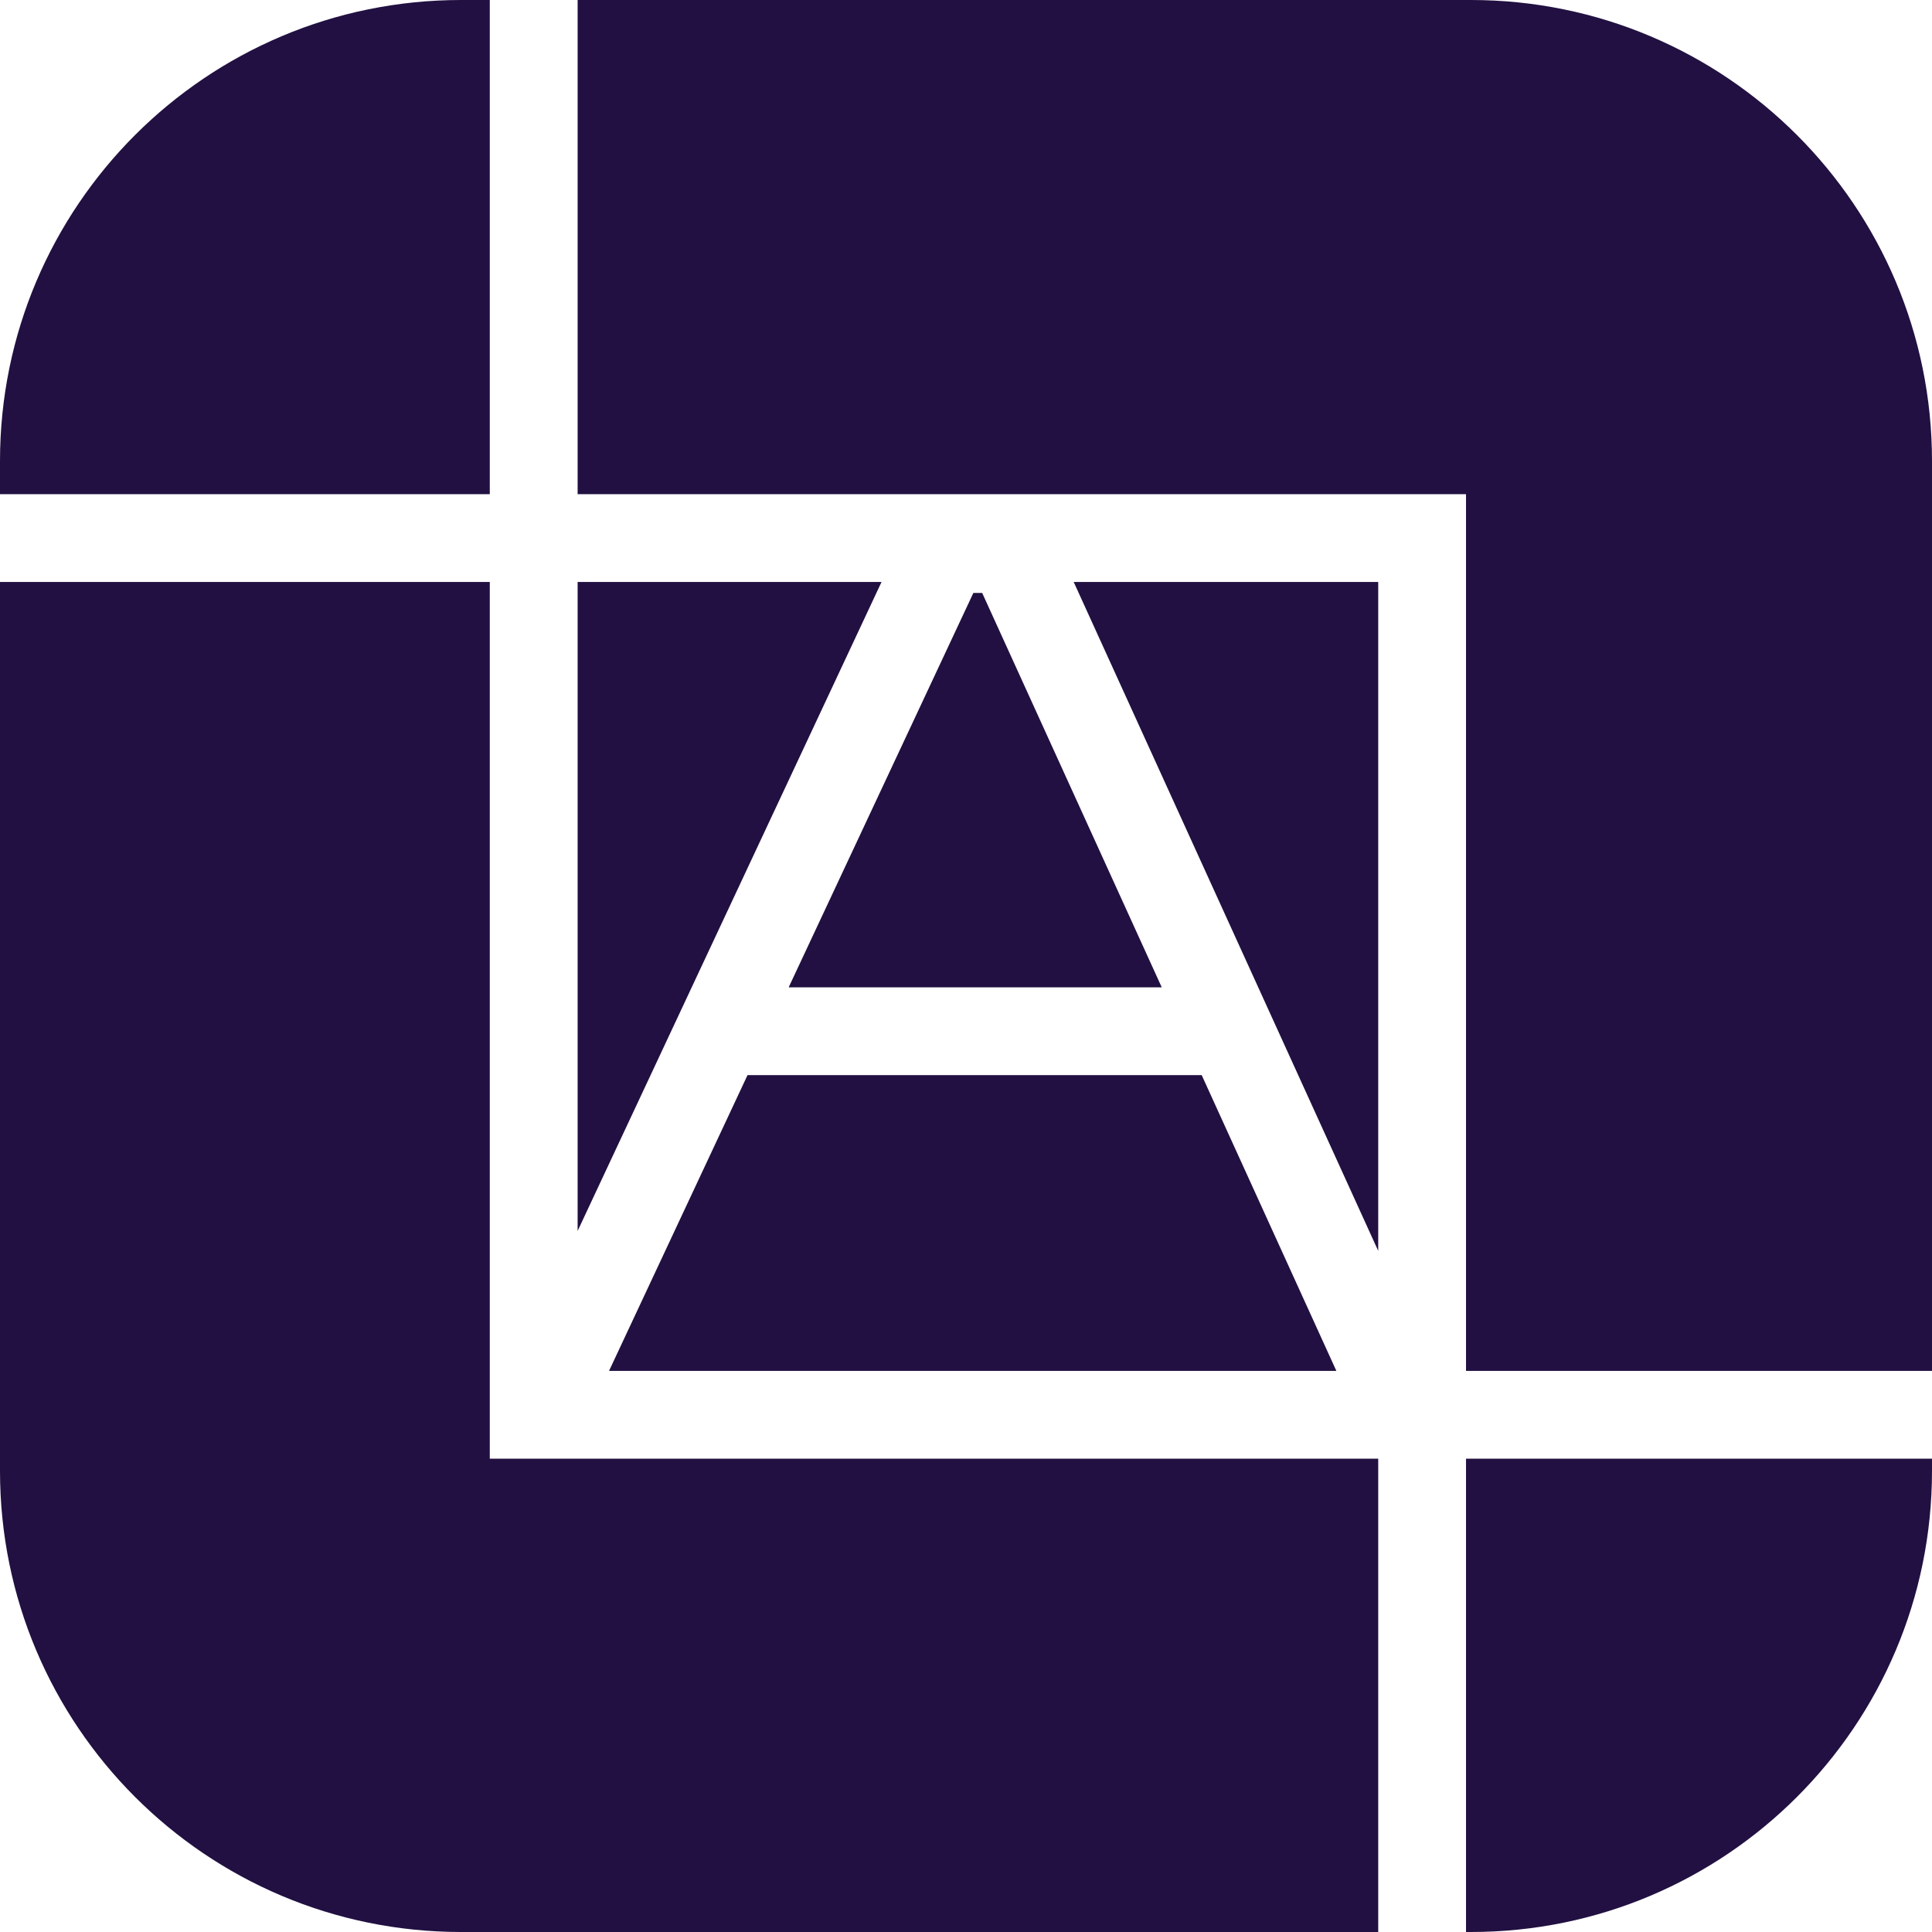 <svg width="47" height="47" viewBox="0 0 47 47" fill="none" xmlns="http://www.w3.org/2000/svg">
<path fill-rule="evenodd" clip-rule="evenodd" d="M11.915 12.022V0H11.216C5.022 0 0 5.022 0 11.216V12.022L11.915 12.022ZM11.915 14.158L0 14.158V35.784C0 41.978 5.022 47 11.216 47H33.528L33.528 35.486H12.984H11.915V34.418V14.158ZM26.12 14.158L33.528 30.43L33.528 14.158L26.12 14.158ZM29.234 26.155L32.51 33.35H14.816L18.185 26.155H29.234ZM28.262 24.019L23.894 14.425H23.679L19.186 24.019H28.262ZM21.445 14.158L14.052 29.945V14.158L21.445 14.158ZM35.664 33.35L35.664 13.09L35.664 12.022H34.596L14.052 12.022V0H35.784C41.978 0 47 5.022 47 11.216V33.35H35.664ZM35.664 35.486L35.664 47H35.784C41.978 47 47 41.978 47 35.784V35.486H35.664Z" fill="#211041"/>
</svg>
